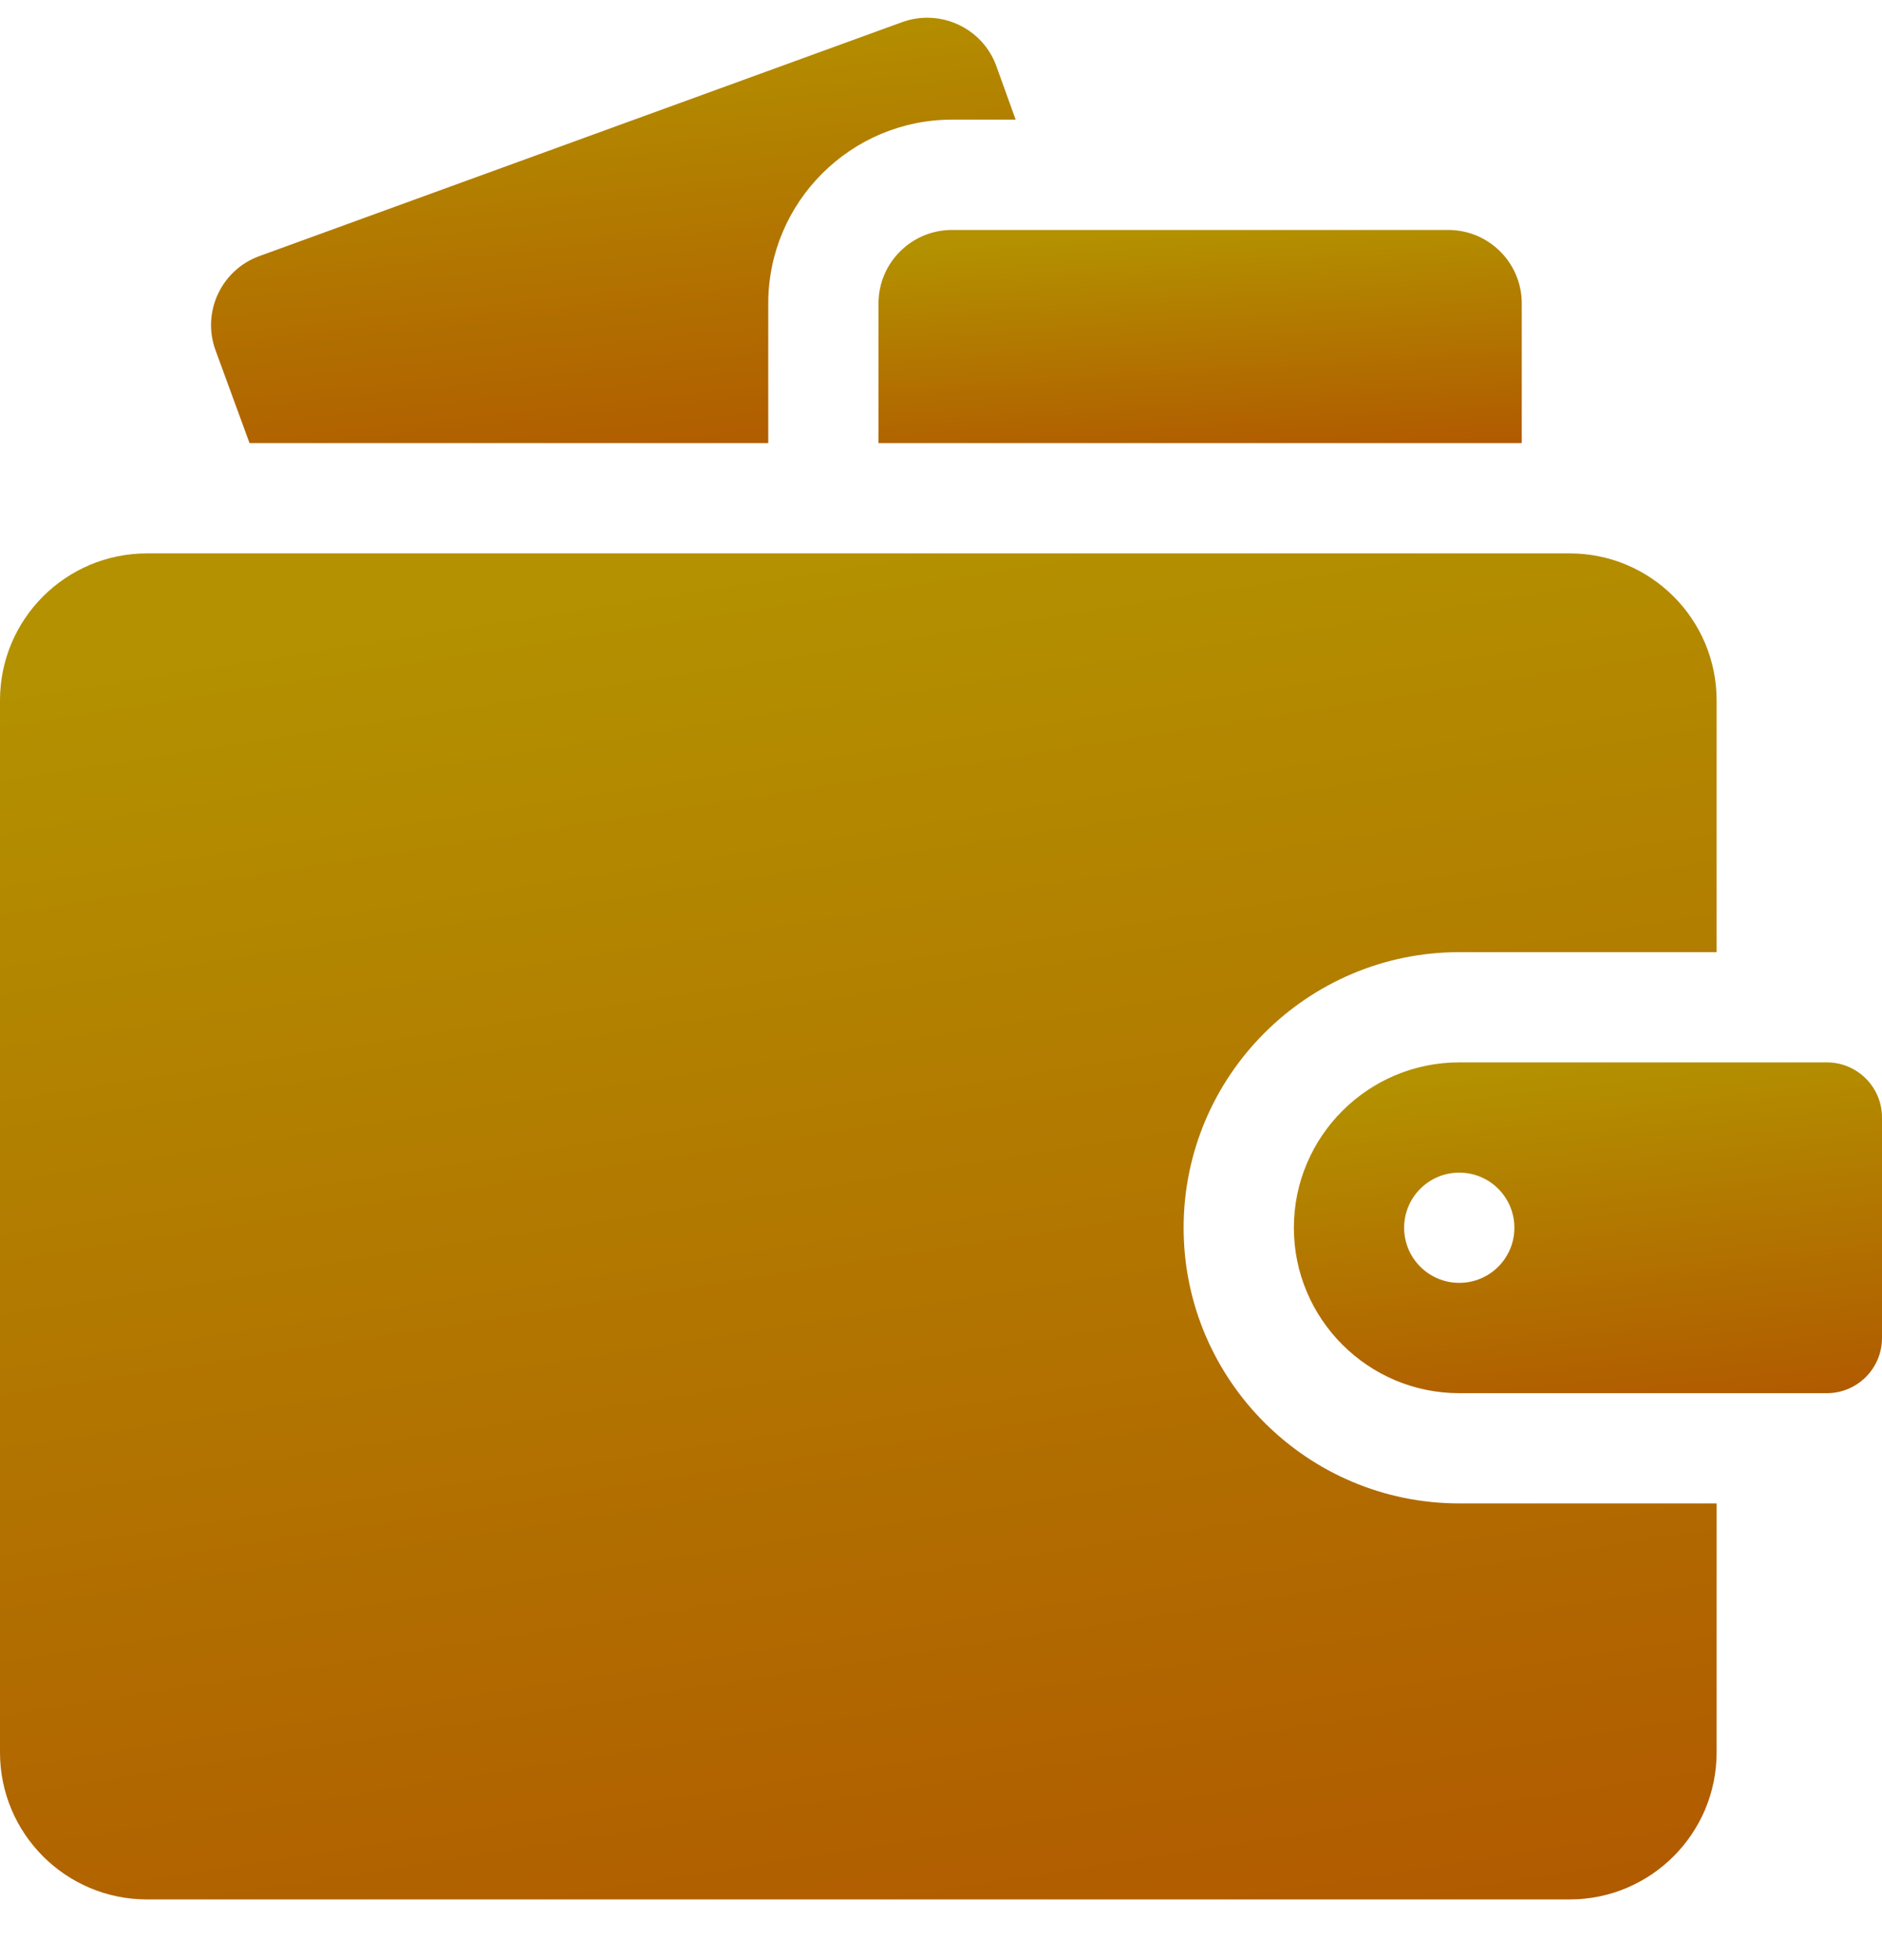 <svg width="24" height="25" viewBox="0 0 24 25" fill="none" xmlns="http://www.w3.org/2000/svg">
<path d="M9.797 3.87C9.797 2.578 10.849 1.526 12.141 1.526H12.952L12.707 0.846C12.57 0.463 12.209 0.226 11.825 0.226C11.719 0.226 11.61 0.244 11.505 0.282L3.308 3.266C2.821 3.443 2.57 3.982 2.749 4.469L3.182 5.651H9.797V3.87Z" fill="url(#paint0_linear_1092_20393)"/>
<path d="M12.141 2.933C11.623 2.933 11.203 3.352 11.203 3.87V5.651H19.406V3.87C19.406 3.352 18.986 2.933 18.469 2.933H12.141Z" fill="url(#paint1_linear_1092_20393)"/>
<path d="M21.891 19.175H18.609C16.671 19.175 15.094 17.598 15.094 15.659C15.094 13.721 16.671 12.144 18.609 12.144H21.891V8.933C21.891 7.897 21.051 7.058 20.016 7.058H1.875C0.839 7.058 0 7.897 0 8.933V22.351C0 23.386 0.839 24.226 1.875 24.226H20.016C21.051 24.226 21.891 23.386 21.891 22.351V19.175Z" fill="url(#paint2_linear_1092_20393)"/>
<path d="M23.297 13.55H18.609C17.446 13.55 16.5 14.496 16.5 15.659C16.5 16.822 17.446 17.769 18.609 17.769H23.297C23.685 17.769 24 17.453 24 17.065V14.253C24 13.865 23.685 13.55 23.297 13.55ZM18.609 16.362C18.221 16.362 17.906 16.047 17.906 15.659C17.906 15.271 18.221 14.956 18.609 14.956C18.998 14.956 19.312 15.271 19.312 15.659C19.312 16.047 18.998 16.362 18.609 16.362Z" fill="url(#paint3_linear_1092_20393)"/>
<defs>
<linearGradient id="paint0_linear_1092_20393" x1="7.822" y1="0.226" x2="8.595" y2="7.573" gradientUnits="userSpaceOnUse">
<stop stop-color="#B39100"/>
<stop offset="1" stop-color="#B04C00"/>
</linearGradient>
<linearGradient id="paint1_linear_1092_20393" x1="15.305" y1="2.933" x2="15.549" y2="6.639" gradientUnits="userSpaceOnUse">
<stop stop-color="#B39100"/>
<stop offset="1" stop-color="#B04C00"/>
</linearGradient>
<linearGradient id="paint2_linear_1092_20393" x1="10.945" y1="7.058" x2="14.528" y2="30.006" gradientUnits="userSpaceOnUse">
<stop stop-color="#B39100"/>
<stop offset="1" stop-color="#B04C00"/>
</linearGradient>
<linearGradient id="paint3_linear_1092_20393" x1="20.25" y1="13.55" x2="20.889" y2="19.255" gradientUnits="userSpaceOnUse">
<stop stop-color="#B39100"/>
<stop offset="1" stop-color="#B04C00"/>
</linearGradient>
</defs>
</svg>
